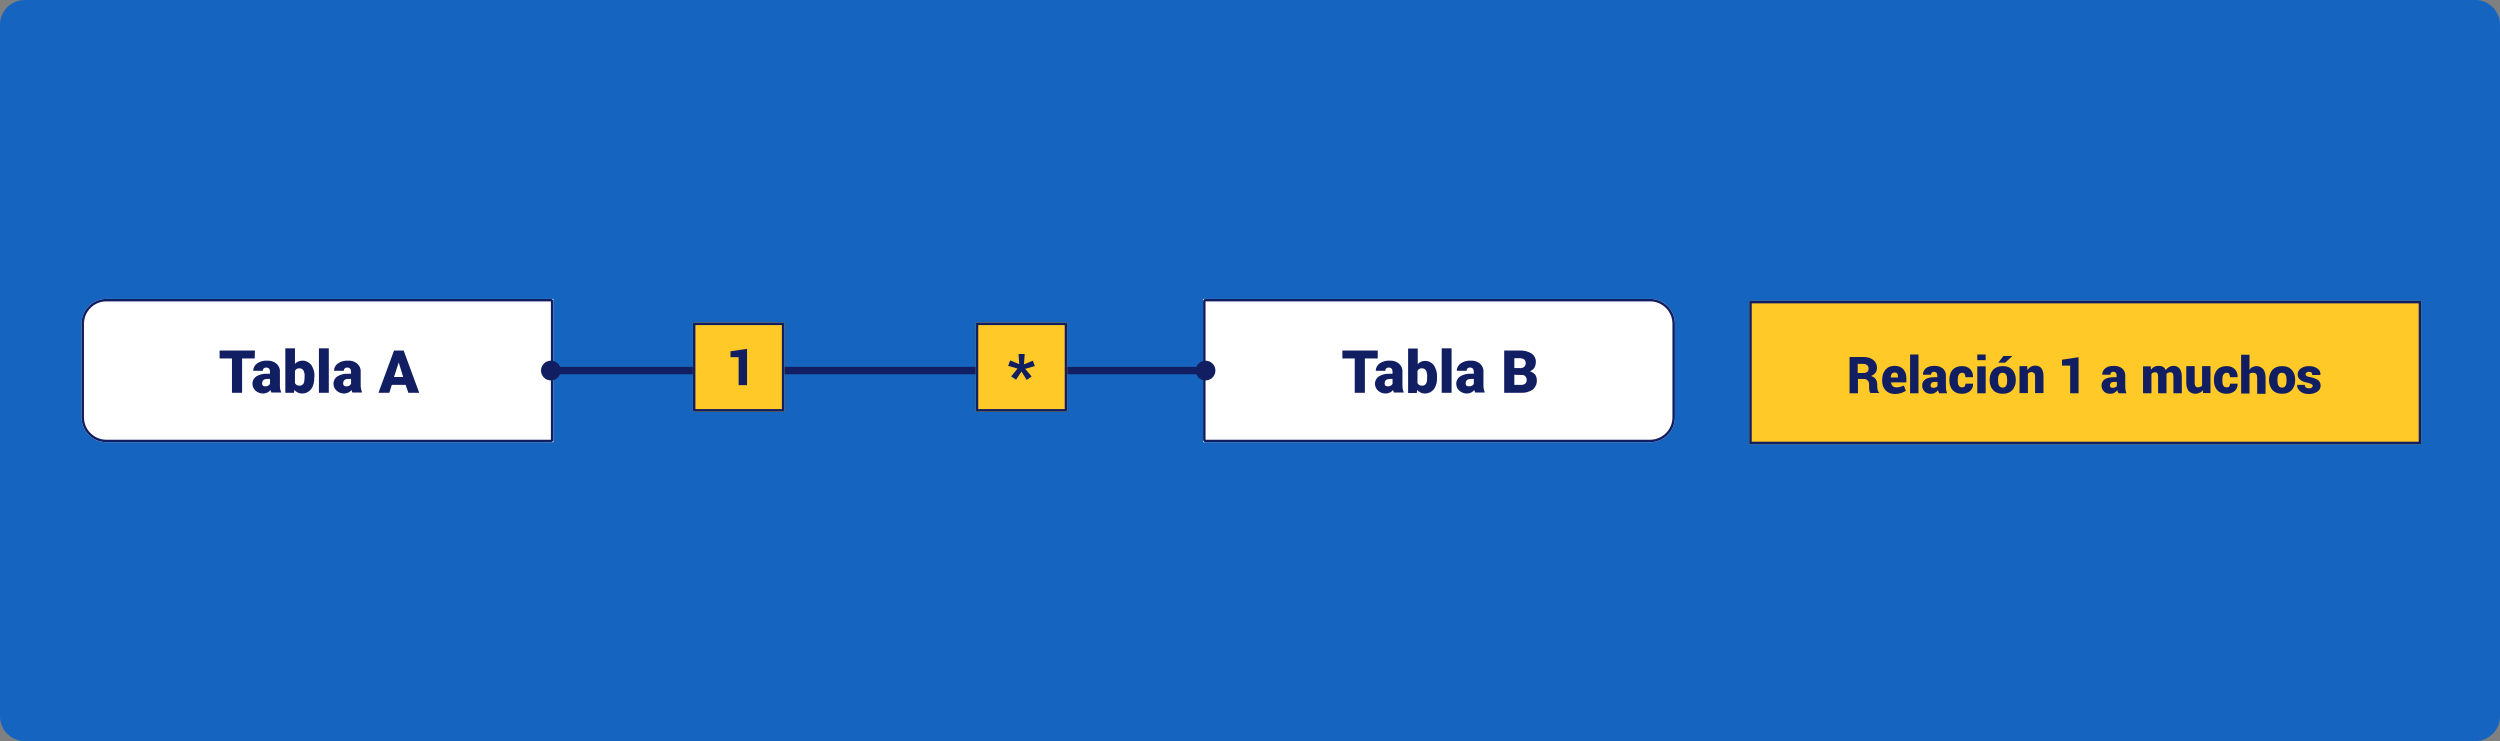 <?xml version="1.0" encoding="utf-8"?>
<!-- Generator: Adobe Illustrator 25.2.3, SVG Export Plug-In . SVG Version: 6.00 Build 0)  -->
<svg version="1.1" id="Layer_1" xmlns="http://www.w3.org/2000/svg" xmlns:xlink="http://www.w3.org/1999/xlink" x="0px" y="0px"
	 viewBox="0 0 1012 300" style="enable-background:new 0 0 1012 300;" xml:space="preserve">
<rect x="0" y="0" width="1012" height="300" fill="#808080" stroke="none"/>
<style type="text/css">
	.st0{fill:#1565C0;}
	.st1{fill:#FFFFFF;}
	.st2{fill:none;stroke:#111E61;}
	.st3{fill:#FFCA28;}
	.st4{fill:none;stroke:#111E61;stroke-width:3;}
	.st5{fill:#111E61;}
</style>
<path id="marek-piwnicki-LGgKrtjNsoI-unsplash" class="st0" d="M10,0h992c5.5,0,10,4.5,10,10v280c0,5.5-4.5,10-10,10H10
	c-5.5,0-10-4.5-10-10V10C0,4.5,4.5,0,10,0z"/>
<g id="Rectángulo_4886" transform="translate(7277 2861)">
	<path class="st1" d="M-7234-2740h181l0,0v58l0,0h-181c-5.5,0-10-4.5-10-10v-38C-7244-2735.5-7239.5-2740-7234-2740z"/>
	<path class="st2" d="M-7234-2739.5h180c0.3,0,0.5,0.2,0.5,0.5v56c0,0.3-0.2,0.5-0.5,0.5h-180c-5.2,0-9.5-4.3-9.5-9.5v-38
		C-7243.5-2735.2-7239.2-2739.5-7234-2739.5z"/>
</g>
<g id="Rectángulo_4887" transform="translate(7731 2861)">
	<path class="st1" d="M-7244-2740h181c5.5,0,10,4.5,10,10v38c0,5.5-4.5,10-10,10h-181l0,0V-2740L-7244-2740z"/>
	<path class="st2" d="M-7243-2739.5h180c5.2,0,9.5,4.3,9.5,9.5v38c0,5.2-4.3,9.5-9.5,9.5h-180c-0.3,0-0.5-0.2-0.5-0.5v-56
		C-7243.5-2739.3-7243.3-2739.5-7243-2739.5z"/>
</g>
<g id="Rectángulo_4891" transform="translate(7952 2861)">
	<rect x="-7243.9" y="-2739.2" class="st3" width="272" height="58"/>
	<rect x="-7243.4" y="-2738.7" class="st2" width="271" height="57"/>
</g>
<path id="Trazado_2616" class="st4" d="M224,150h263"/>
<g id="Rectángulo_4888" transform="translate(7520 2872)">
	<rect x="-7239.5" y="-2741.4" class="st3" width="37" height="36"/>
	<rect x="-7239" y="-2740.9" class="st2" width="36" height="35"/>
</g>
<g id="Rectángulo_4889" transform="translate(7641 2872)">
	<rect x="-7246" y="-2741.4" class="st3" width="37" height="36"/>
	<rect x="-7245.5" y="-2740.9" class="st2" width="36" height="35"/>
</g>
<circle id="Elipse_1208" class="st5" cx="223" cy="150" r="4"/>
<circle id="Elipse_1209" class="st5" cx="488" cy="150" r="4"/>
<path id="Trazado_101102" class="st5" d="M103.1,145.1H98V159h-4.1v-13.9h-5v-3.2h14.3L103.1,145.1z M109.9,159
	c-0.2-0.4-0.3-0.7-0.4-1.1c-0.7,0.9-1.9,1.4-3,1.4c-1.1,0-2.2-0.4-3-1.1c-0.8-0.7-1.3-1.7-1.3-2.7c-0.1-1.2,0.5-2.4,1.5-3.1
	c1.3-0.8,2.9-1.2,4.4-1.1h1.2v-0.7c0-1.2-0.5-1.8-1.5-1.8c-0.7-0.1-1.3,0.4-1.4,1c0,0.1,0,0.2,0,0.3h-3.9c0-1.2,0.6-2.3,1.6-3
	c1.2-0.8,2.6-1.2,4-1.1c1.4-0.1,2.7,0.3,3.8,1.2c0.9,0.8,1.5,2,1.4,3.2v5.6c0,0.9,0.1,1.8,0.5,2.7v0.2H109.9z M107.4,156.4
	c0.4,0,0.9-0.1,1.2-0.3c0.3-0.2,0.5-0.4,0.7-0.7v-2h-1.1c-1.4,0-2.1,0.6-2.1,1.9c0,0.3,0.1,0.6,0.4,0.9
	C106.7,156.3,107.1,156.4,107.4,156.4z M127.2,152.8c0.1,1.7-0.3,3.4-1.3,4.8c-0.9,1.1-2.2,1.7-3.6,1.7c-1.2,0-2.4-0.5-3.1-1.5
	L119,159h-3.5v-18h3.9v6.3c0.7-0.8,1.8-1.3,2.9-1.3c1.4-0.1,2.8,0.6,3.7,1.7c0.9,1.4,1.4,3.1,1.3,4.8L127.2,152.8z M123.3,152.5
	c0.1-0.9-0.1-1.8-0.5-2.6c-0.3-0.5-0.9-0.8-1.5-0.8c-0.8-0.1-1.5,0.3-1.9,1v5c0.4,0.7,1.1,1.1,1.9,1c0.8,0.1,1.6-0.5,1.8-1.4
	C123.2,154.1,123.3,153.3,123.3,152.5L123.3,152.5z M133.1,159h-4v-18h4V159z M142.7,159c-0.2-0.4-0.3-0.7-0.4-1.1
	c-0.7,0.9-1.9,1.4-3,1.4c-1.1,0-2.2-0.4-3-1.1c-0.8-0.7-1.3-1.7-1.3-2.7c-0.1-1.2,0.5-2.4,1.5-3.1c1.3-0.8,2.9-1.2,4.4-1.1h1.2v-0.7
	c0-1.2-0.5-1.8-1.5-1.8c-0.7-0.1-1.3,0.4-1.4,1c0,0.1,0,0.2,0,0.3h-4c0-1.2,0.6-2.3,1.6-3c1.2-0.8,2.6-1.2,4-1.1
	c1.4-0.1,2.7,0.3,3.8,1.2c0.9,0.8,1.5,2,1.4,3.2v5.6c0,0.9,0.2,1.8,0.5,2.7v0.2H142.7z M140.2,156.4c0.4,0,0.9-0.1,1.2-0.3
	c0.3-0.2,0.5-0.4,0.7-0.7v-2H141c-1.4,0-2.1,0.6-2.1,1.9c0,0.3,0.1,0.6,0.4,0.9C139.6,156.3,139.9,156.4,140.2,156.4z M164.2,155.8
	h-5.6l-1,3.2h-4.4l6.3-17.1h3.9l6.3,17.1h-4.4L164.2,155.8z M159.5,152.6h3.7l-1.8-5.9L159.5,152.6z"/>
<path id="Trazado_101105" class="st5" d="M557.6,145.1h-5.1V159h-4.1v-13.9h-5v-3.2h14.3V145.1z M564.3,159
	c-0.2-0.4-0.3-0.7-0.4-1.1c-0.7,0.9-1.9,1.4-3,1.4c-1.1,0-2.2-0.4-3-1.1c-0.8-0.7-1.3-1.7-1.3-2.7c-0.1-1.2,0.5-2.4,1.5-3.1
	c1.3-0.8,2.9-1.2,4.4-1.1h1.2v-0.7c0-1.2-0.5-1.8-1.5-1.8c-0.7-0.1-1.3,0.4-1.4,1c0,0.1,0,0.2,0,0.3h-3.9c0-1.2,0.6-2.3,1.6-3
	c1.2-0.8,2.6-1.2,4-1.1c1.4-0.1,2.7,0.3,3.8,1.2c0.9,0.8,1.5,2,1.4,3.2v5.6c0,0.9,0.1,1.8,0.5,2.7v0.2H564.3z M561.8,156.4
	c0.4,0,0.9-0.1,1.2-0.3c0.3-0.2,0.5-0.4,0.7-0.7v-2h-1.1c-1.4,0-2.1,0.6-2.1,1.9c0,0.3,0.1,0.6,0.4,0.9
	C561.2,156.3,561.5,156.4,561.8,156.4z M581.7,152.8c0.1,1.7-0.3,3.4-1.3,4.8c-0.9,1.1-2.2,1.7-3.6,1.7c-1.2,0-2.4-0.5-3.1-1.5
	l-0.2,1.3h-3.5v-18h3.9v6.3c0.7-0.8,1.8-1.3,2.8-1.3c1.4-0.1,2.8,0.6,3.7,1.7c0.9,1.4,1.4,3.1,1.3,4.8V152.8z M577.7,152.5
	c0.1-0.9-0.1-1.8-0.5-2.6c-0.3-0.5-0.9-0.8-1.5-0.8c-0.8-0.1-1.5,0.3-1.9,1v5c0.4,0.7,1.1,1.1,1.9,1c0.8,0.1,1.6-0.5,1.8-1.4
	C577.7,154.1,577.7,153.3,577.7,152.5z M587.6,159h-4v-18h4V159z M597.2,159c-0.2-0.4-0.3-0.7-0.4-1.1c-0.7,0.9-1.9,1.4-3,1.4
	c-1.1,0-2.2-0.4-3-1.1c-0.8-0.7-1.3-1.7-1.3-2.7c-0.1-1.2,0.5-2.4,1.5-3.1c1.3-0.8,2.9-1.2,4.4-1.1h1.2v-0.7c0-1.2-0.5-1.8-1.5-1.8
	c-0.7-0.1-1.3,0.4-1.4,1c0,0.1,0,0.2,0,0.3h-4c0-1.2,0.6-2.3,1.6-3c1.2-0.8,2.6-1.2,4-1.1c1.4-0.1,2.7,0.3,3.8,1.2
	c0.9,0.8,1.5,2,1.4,3.2v5.6c0,0.9,0.1,1.8,0.5,2.7v0.2H597.2z M594.7,156.4c0.4,0,0.9-0.1,1.2-0.3c0.3-0.2,0.5-0.4,0.7-0.7v-2h-1.2
	c-1.4,0-2.1,0.6-2.1,1.9c0,0.3,0.1,0.6,0.4,0.9C594,156.3,594.3,156.4,594.7,156.4z M608.9,159v-17.1h6.1c1.8-0.1,3.5,0.3,5,1.2
	c1.1,0.8,1.8,2.1,1.7,3.5c0,0.8-0.2,1.6-0.6,2.3c-0.4,0.6-1.1,1.1-1.8,1.4c0.8,0.2,1.5,0.7,2.1,1.3c0.5,0.7,0.7,1.5,0.7,2.3
	c0.1,1.4-0.5,2.8-1.6,3.8c-1.4,0.9-3,1.4-4.7,1.3H608.9z M613,151.7v4.1h2.7c0.6,0,1.2-0.1,1.7-0.5c0.4-0.4,0.6-0.9,0.6-1.4
	c0.1-1-0.6-2-1.6-2.1c-0.2,0-0.3,0-0.5,0L613,151.7z M613,149h2.1c0.7,0.1,1.4-0.1,1.9-0.5c0.4-0.4,0.6-0.9,0.6-1.4
	c0.1-0.6-0.2-1.2-0.6-1.6c-0.6-0.4-1.3-0.5-2-0.5h-2V149z"/>
<path id="Trazado_101104" class="st5" d="M411.9,149.2l-3.8-1.1l0.8-2.2l3.7,1.5l-0.3-4.1h2.5l-0.3,4.2l3.6-1.5l0.8,2.2l-3.9,1.1
	l2.6,3.1l-2,1.4l-2.1-3.4l-2.2,3.3l-2-1.3L411.9,149.2z"/>
<g>
	<path class="st5" d="M752.1,153.6v5.6h-3.4v-14.7h5.6c1.7,0,3,0.4,4,1.2c1,0.8,1.5,1.9,1.5,3.2c0,0.8-0.2,1.4-0.6,2
		c-0.4,0.5-1,1-1.8,1.3c0.9,0.3,1.5,0.7,1.9,1.3c0.4,0.6,0.6,1.3,0.6,2.2v0.9c0,0.4,0.1,0.8,0.2,1.3s0.3,0.8,0.6,1v0.2h-3.5
		c-0.3-0.2-0.4-0.6-0.5-1.1c-0.1-0.5-0.1-1-0.1-1.5v-0.9c0-0.7-0.2-1.2-0.6-1.6c-0.4-0.4-0.9-0.6-1.6-0.6H752.1z M752.1,151h2.2
		c0.7,0,1.2-0.2,1.6-0.5c0.4-0.3,0.5-0.8,0.5-1.3c0-0.6-0.2-1.1-0.6-1.4s-0.9-0.5-1.6-0.5h-2.2V151z"/>
	<path class="st5" d="M767.1,159.5c-1.6,0-2.9-0.5-3.8-1.5c-1-1-1.4-2.3-1.4-3.8v-0.4c0-1.7,0.4-3,1.3-4.1c0.9-1.1,2.1-1.6,3.7-1.6
		c1.5,0,2.6,0.4,3.5,1.3c0.8,0.9,1.3,2.1,1.3,3.6v1.8h-6.2l0,0.1c0.1,0.6,0.3,1,0.7,1.4c0.4,0.4,0.9,0.5,1.5,0.5
		c0.6,0,1.2-0.1,1.5-0.2c0.4-0.1,0.9-0.3,1.5-0.5l0.8,2.1c-0.5,0.3-1.1,0.6-1.9,0.9C768.8,159.3,768,159.5,767.1,159.5z
		 M766.9,150.8c-0.5,0-0.9,0.2-1.1,0.5s-0.4,0.8-0.4,1.4l0,0.1h2.9v-0.3c0-0.6-0.1-1-0.3-1.3C767.7,150.9,767.4,150.8,766.9,150.8z"
		/>
	<path class="st5" d="M776.6,159.2h-3.4v-15.7h3.4V159.2z"/>
	<path class="st5" d="M785,159.2c-0.1-0.2-0.2-0.4-0.3-0.6s-0.1-0.4-0.2-0.7c-0.3,0.5-0.7,0.8-1.2,1.1s-1,0.4-1.7,0.4
		c-1,0-1.9-0.3-2.5-0.9s-1-1.4-1-2.4c0-1.1,0.4-1.9,1.2-2.5c0.8-0.6,2-0.9,3.7-0.9h1.2V152c0-0.5-0.1-0.8-0.3-1.1
		c-0.2-0.2-0.6-0.4-1-0.4c-0.4,0-0.7,0.1-0.9,0.3s-0.3,0.5-0.3,0.9l-3.3,0l0-0.1c0-1,0.4-1.8,1.2-2.5s2-1,3.5-1c1.3,0,2.4,0.3,3.3,1
		c0.8,0.7,1.3,1.6,1.3,2.9v4.1c0,0.6,0,1.1,0.1,1.6c0.1,0.5,0.2,1,0.4,1.5L785,159.2z M782.7,157c0.3,0,0.6-0.1,0.9-0.2
		c0.3-0.1,0.5-0.3,0.7-0.5v-1.7h-1.2c-0.5,0-0.9,0.1-1.2,0.4c-0.2,0.3-0.4,0.6-0.4,1c0,0.3,0.1,0.6,0.3,0.8
		C782.1,156.9,782.4,157,782.7,157z"/>
	<path class="st5" d="M794.3,156.8c0.5,0,0.8-0.1,1-0.4c0.2-0.2,0.3-0.6,0.3-1.1h3.1l0,0.1c0,1.2-0.4,2.2-1.2,2.9
		c-0.9,0.7-1.9,1.1-3.3,1.1c-1.7,0-2.9-0.5-3.8-1.5s-1.3-2.4-1.3-4v-0.2c0-1.6,0.4-3,1.3-4c0.9-1,2.2-1.5,3.8-1.5
		c1.4,0,2.5,0.4,3.3,1.2c0.8,0.8,1.2,1.8,1.2,3.2l0,0.1h-3.1c0-0.5-0.1-0.9-0.3-1.3s-0.6-0.5-1-0.5c-0.6,0-1.1,0.3-1.4,0.8
		s-0.4,1.2-0.4,2.1v0.2c0,0.9,0.1,1.6,0.4,2.1S793.6,156.8,794.3,156.8z"/>
	<path class="st5" d="M803.8,145.8h-3.4v-2.3h3.4V145.8z M803.8,159.2h-3.4v-10.9h3.4V159.2z"/>
	<path class="st5" d="M805.4,153.7c0-1.6,0.5-3,1.4-4c0.9-1,2.2-1.5,3.9-1.5c1.7,0,3,0.5,3.9,1.5c0.9,1,1.4,2.4,1.4,4v0.2
		c0,1.6-0.5,3-1.4,4s-2.2,1.5-3.9,1.5c-1.7,0-3-0.5-3.9-1.5s-1.4-2.4-1.4-4V153.7z M808.8,153.9c0,0.9,0.1,1.6,0.4,2.2
		c0.3,0.5,0.8,0.8,1.5,0.8c0.7,0,1.1-0.3,1.4-0.8c0.3-0.5,0.4-1.2,0.4-2.1v-0.2c0-0.9-0.1-1.6-0.4-2.1c-0.3-0.5-0.8-0.8-1.5-0.8
		c-0.7,0-1.2,0.3-1.4,0.8c-0.3,0.5-0.4,1.2-0.4,2.1V153.9z M811,144.1h3.5l0,0.1l-2.8,2.6h-2.8L811,144.1z"/>
	<path class="st5" d="M820.6,148.3l0.1,1.5c0.4-0.5,0.8-1,1.3-1.3c0.5-0.3,1.1-0.5,1.8-0.5c1.1,0,1.9,0.3,2.5,1
		c0.6,0.7,0.9,1.8,0.9,3.3v6.8h-3.4v-6.8c0-0.6-0.1-1.1-0.4-1.3s-0.6-0.4-1.1-0.4c-0.3,0-0.6,0.1-0.8,0.2c-0.2,0.1-0.5,0.3-0.6,0.5
		v7.8h-3.4v-10.9H820.6z"/>
	<path class="st5" d="M841.4,159.2H838V148h-3.3v-2.4l6.7-1V159.2z"/>
	<path class="st5" d="M857.6,159.2c-0.1-0.2-0.2-0.4-0.3-0.6s-0.1-0.4-0.2-0.7c-0.3,0.5-0.7,0.8-1.2,1.1s-1,0.4-1.7,0.4
		c-1,0-1.9-0.3-2.5-0.9s-1-1.4-1-2.4c0-1.1,0.4-1.9,1.2-2.5c0.8-0.6,2-0.9,3.7-0.9h1.2V152c0-0.5-0.1-0.8-0.3-1.1
		c-0.2-0.2-0.6-0.4-1-0.4c-0.4,0-0.7,0.1-0.9,0.3s-0.3,0.5-0.3,0.9l-3.3,0l0-0.1c0-1,0.4-1.8,1.2-2.5s2-1,3.5-1c1.3,0,2.4,0.3,3.3,1
		c0.8,0.7,1.3,1.6,1.3,2.9v4.1c0,0.6,0,1.1,0.1,1.6c0.1,0.5,0.2,1,0.4,1.5L857.6,159.2z M855.3,157c0.3,0,0.6-0.1,0.9-0.2
		c0.3-0.1,0.5-0.3,0.7-0.5v-1.7h-1.2c-0.5,0-0.9,0.1-1.2,0.4c-0.2,0.3-0.4,0.6-0.4,1c0,0.3,0.1,0.6,0.3,0.8
		C854.7,156.9,855,157,855.3,157z"/>
	<path class="st5" d="M870.6,148.3l0.1,1.4c0.3-0.5,0.8-0.9,1.3-1.2c0.5-0.3,1.1-0.4,1.8-0.4c0.7,0,1.3,0.1,1.8,0.4
		c0.5,0.3,0.9,0.7,1.1,1.4c0.3-0.6,0.8-1,1.3-1.3c0.5-0.3,1.1-0.5,1.8-0.5c1.1,0,1.9,0.4,2.5,1.1s0.9,1.9,0.9,3.4v6.6h-3.4v-6.6
		c0-0.7-0.1-1.2-0.3-1.5c-0.2-0.3-0.5-0.4-1-0.4c-0.3,0-0.6,0.1-0.9,0.2s-0.5,0.3-0.6,0.5c0,0.1,0,0.2,0,0.3s0,0.2,0,0.2v7.3h-3.4
		v-6.6c0-0.7-0.1-1.2-0.3-1.5c-0.2-0.3-0.5-0.4-1-0.4c-0.3,0-0.6,0.1-0.8,0.2s-0.5,0.3-0.6,0.5v7.8h-3.4v-10.9H870.6z"/>
	<path class="st5" d="M891.7,157.9c-0.3,0.5-0.8,0.9-1.3,1.1s-1.1,0.4-1.7,0.4c-1.1,0-2-0.4-2.7-1.1c-0.6-0.7-1-1.9-1-3.4v-6.7h3.4
		v6.7c0,0.6,0.1,1.1,0.3,1.4c0.2,0.3,0.6,0.5,1,0.5c0.4,0,0.7-0.1,1-0.2c0.3-0.1,0.5-0.3,0.7-0.5v-7.9h3.4v10.9h-3L891.7,157.9z"/>
	<path class="st5" d="M901.4,156.8c0.5,0,0.8-0.1,1-0.4c0.2-0.2,0.3-0.6,0.3-1.1h3.1l0,0.1c0,1.2-0.4,2.2-1.2,2.9
		c-0.9,0.7-1.9,1.1-3.3,1.1c-1.7,0-2.9-0.5-3.8-1.5s-1.3-2.4-1.3-4v-0.2c0-1.6,0.4-3,1.3-4c0.9-1,2.2-1.5,3.8-1.5
		c1.4,0,2.5,0.4,3.3,1.2c0.8,0.8,1.2,1.8,1.2,3.2l0,0.1h-3.1c0-0.5-0.1-0.9-0.3-1.3s-0.6-0.5-1-0.5c-0.6,0-1.1,0.3-1.4,0.8
		s-0.4,1.2-0.4,2.1v0.2c0,0.9,0.1,1.6,0.4,2.1S900.8,156.8,901.4,156.8z"/>
	<path class="st5" d="M910.6,149.7c0.3-0.5,0.7-0.9,1.2-1.1s1-0.4,1.6-0.4c1.1,0,2,0.4,2.7,1.2s1,2,1,3.7v6.3h-3.4v-6.3
		c0-0.8-0.1-1.4-0.4-1.7c-0.3-0.3-0.6-0.5-1.2-0.5c-0.3,0-0.6,0-0.9,0.1s-0.4,0.2-0.6,0.4v7.9h-3.4v-15.7h3.4V149.7z"/>
	<path class="st5" d="M918.5,153.7c0-1.6,0.5-3,1.4-4c0.9-1,2.2-1.5,3.9-1.5c1.7,0,3,0.5,3.9,1.5c0.9,1,1.4,2.4,1.4,4v0.2
		c0,1.6-0.5,3-1.4,4s-2.2,1.5-3.9,1.5c-1.7,0-3-0.5-3.9-1.5s-1.4-2.4-1.4-4V153.7z M921.9,153.9c0,0.9,0.1,1.6,0.4,2.2
		c0.3,0.5,0.8,0.8,1.5,0.8c0.7,0,1.1-0.3,1.4-0.8c0.3-0.5,0.4-1.2,0.4-2.1v-0.2c0-0.9-0.1-1.6-0.4-2.1c-0.3-0.5-0.8-0.8-1.5-0.8
		c-0.7,0-1.2,0.3-1.4,0.8c-0.3,0.5-0.4,1.2-0.4,2.1V153.9z"/>
	<path class="st5" d="M936.2,156.2c0-0.3-0.2-0.5-0.5-0.7c-0.3-0.2-0.9-0.4-1.7-0.6c-1.3-0.2-2.2-0.6-2.9-1.2s-1-1.2-1-2.1
		c0-1,0.4-1.8,1.2-2.4s1.9-1,3.3-1c1.5,0,2.6,0.3,3.5,1c0.9,0.6,1.3,1.5,1.2,2.5l0,0.1h-3.3c0-0.4-0.1-0.8-0.3-1
		c-0.2-0.2-0.6-0.3-1.1-0.3c-0.4,0-0.7,0.1-0.9,0.3c-0.2,0.2-0.4,0.4-0.4,0.7c0,0.3,0.1,0.5,0.4,0.7c0.3,0.2,0.8,0.4,1.7,0.5
		c1.3,0.3,2.3,0.7,3,1.2c0.6,0.5,1,1.3,1,2.2c0,1-0.4,1.8-1.3,2.4c-0.9,0.6-2,1-3.5,1c-1.5,0-2.7-0.4-3.5-1.1
		c-0.9-0.8-1.3-1.6-1.2-2.5l0-0.1h3.1c0,0.5,0.2,0.9,0.5,1.1s0.7,0.3,1.3,0.3c0.5,0,0.8-0.1,1-0.3S936.2,156.5,936.2,156.2z"/>
</g>
<g>
	<path class="st5" d="M302.4,155.9H299v-11.3h-3.3v-2.4l6.7-1V155.9z"/>
</g>
</svg>
